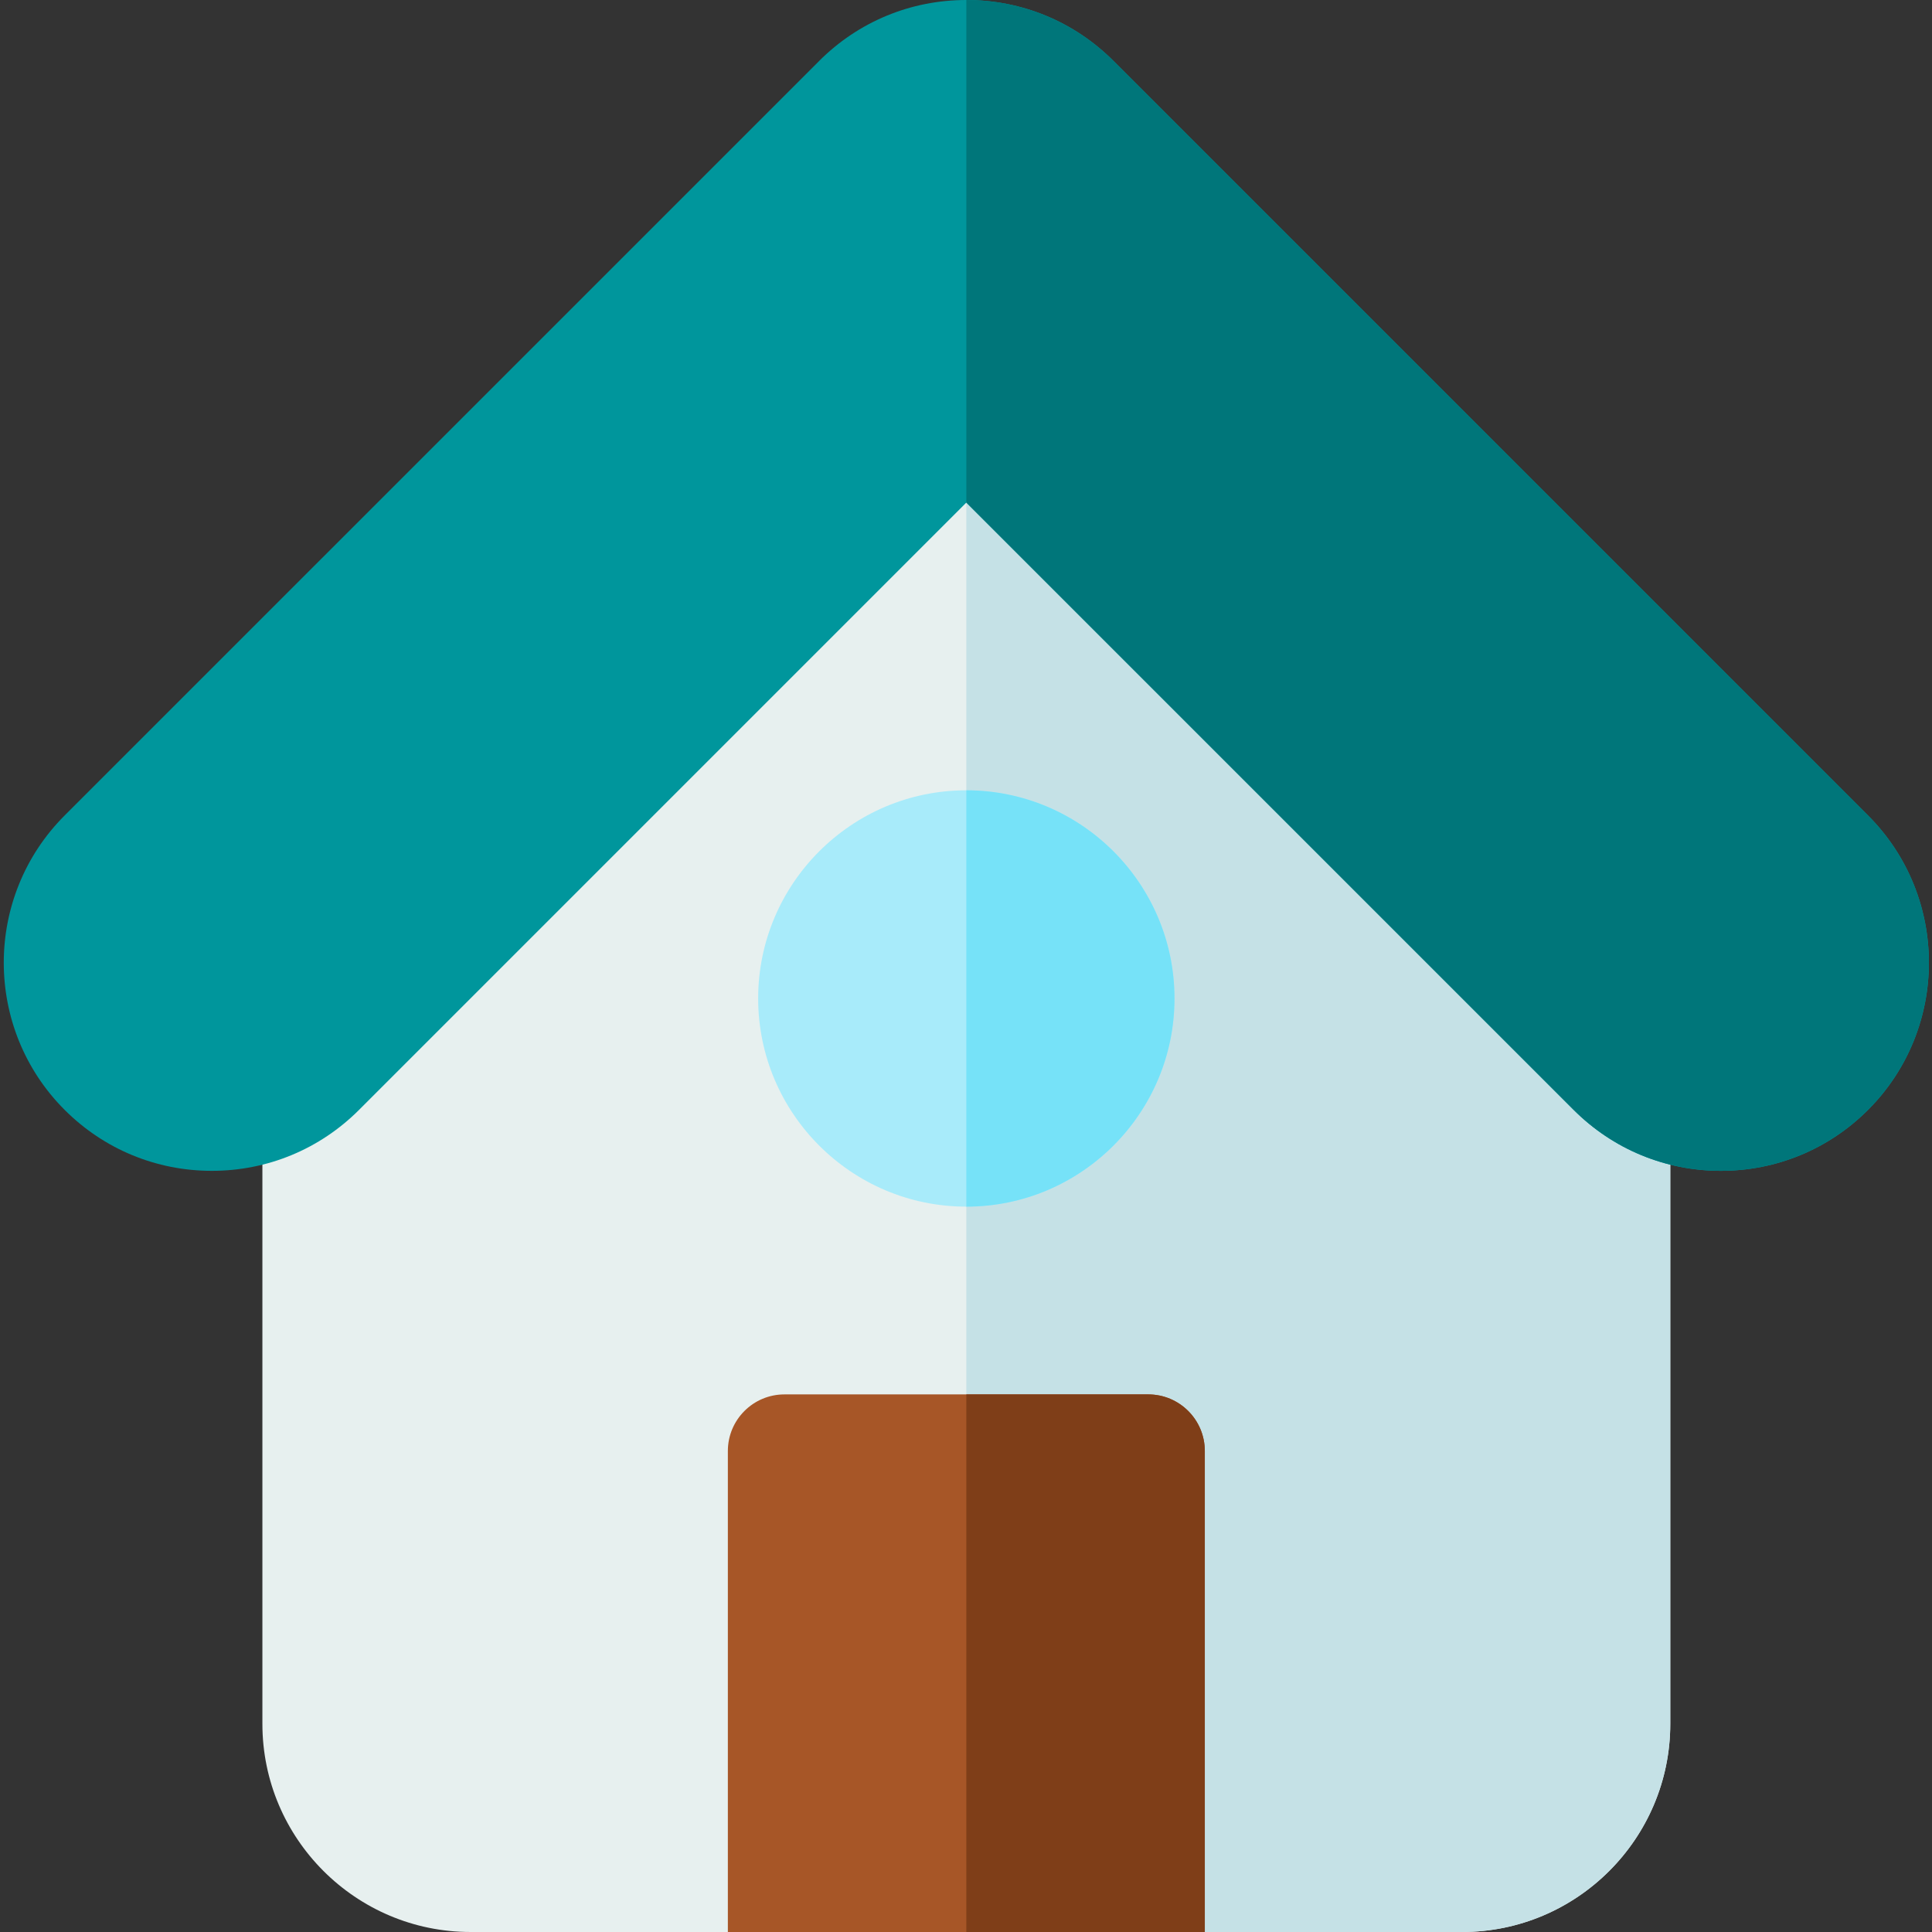 <svg height="512pt" viewBox="-1 0 512 512" width="512pt" xmlns="http://www.w3.org/2000/svg"><rect x="-1" y="0" width="512" height="512" fill="#333333" stroke="none"/><path d="m437.246 272.918-171.551-171.551c-5.859-5.855-15.355-5.855-21.215 0l-171.547 171.551c-2.812 2.812-4.395 6.629-4.395 10.605v173.312c0 30.418 24.75 55.164 55.168 55.164h262.766c30.422 0 55.168-24.746 55.168-55.164v-173.312c0-3.977-1.578-7.793-4.395-10.605zm0 0" fill="#e7f0ef"/><path d="m437.246 272.918-171.551-171.551c-2.93-2.93-6.766-4.395-10.605-4.395v415.027h131.383c30.422 0 55.168-24.746 55.168-55.164v-173.312c0-3.977-1.578-7.793-4.395-10.605zm0 0" fill="#c5e1e6"/><path d="m255.09 209.441c-30.422 0-55.168 24.746-55.168 55.164 0 30.422 24.746 55.168 55.168 55.168 30.418 0 55.164-24.746 55.164-55.168 0-30.418-24.746-55.164-55.164-55.164zm0 0" fill="#a8ebfa"/><path d="m494.051 216.109-199.953-199.949c-10.418-10.422-24.27-16.16-39.008-16.16-14.734 0-28.59 5.738-39.012 16.156h.004c-.051.047-.098.098-.141.145l-199.812 199.809c-21.508 21.512-21.508 56.508.004 78.023 10.418 10.418 24.27 16.152 39.008 16.152 14.73 0 28.586-5.734 39.008-16.152l160.941-160.945 160.945 160.941c10.418 10.418 24.27 16.156 39.004 16.156h.004c14.73 0 28.586-5.738 39.008-16.156 21.504-21.516 21.504-56.512 0-78.02zm0 0" fill="#00969c"/><path d="m303.289 369.531h-96.398c-8.285 0-15 6.719-15 15v127.469h126.398v-127.469c0-8.281-6.715-15-15-15zm0 0" fill="#a75627"/><path d="m310.254 264.605c0-30.418-24.746-55.164-55.164-55.164v110.332c30.418 0 55.164-24.75 55.164-55.168zm0 0" fill="#76e2f8"/><path d="m494.051 216.109-199.953-199.949c-10.418-10.422-24.27-16.16-39.008-16.16v133.188l160.945 160.941c10.418 10.418 24.27 16.152 39.004 16.156h.004c14.73 0 28.586-5.738 39.008-16.156 21.504-21.516 21.504-56.512 0-78.02zm0 0" fill="#00767a"/><path d="m303.289 512h15v-127.469c0-8.281-6.715-15-15-15h-48.199v142.469zm0 0" fill="#7f3e18"/></svg>